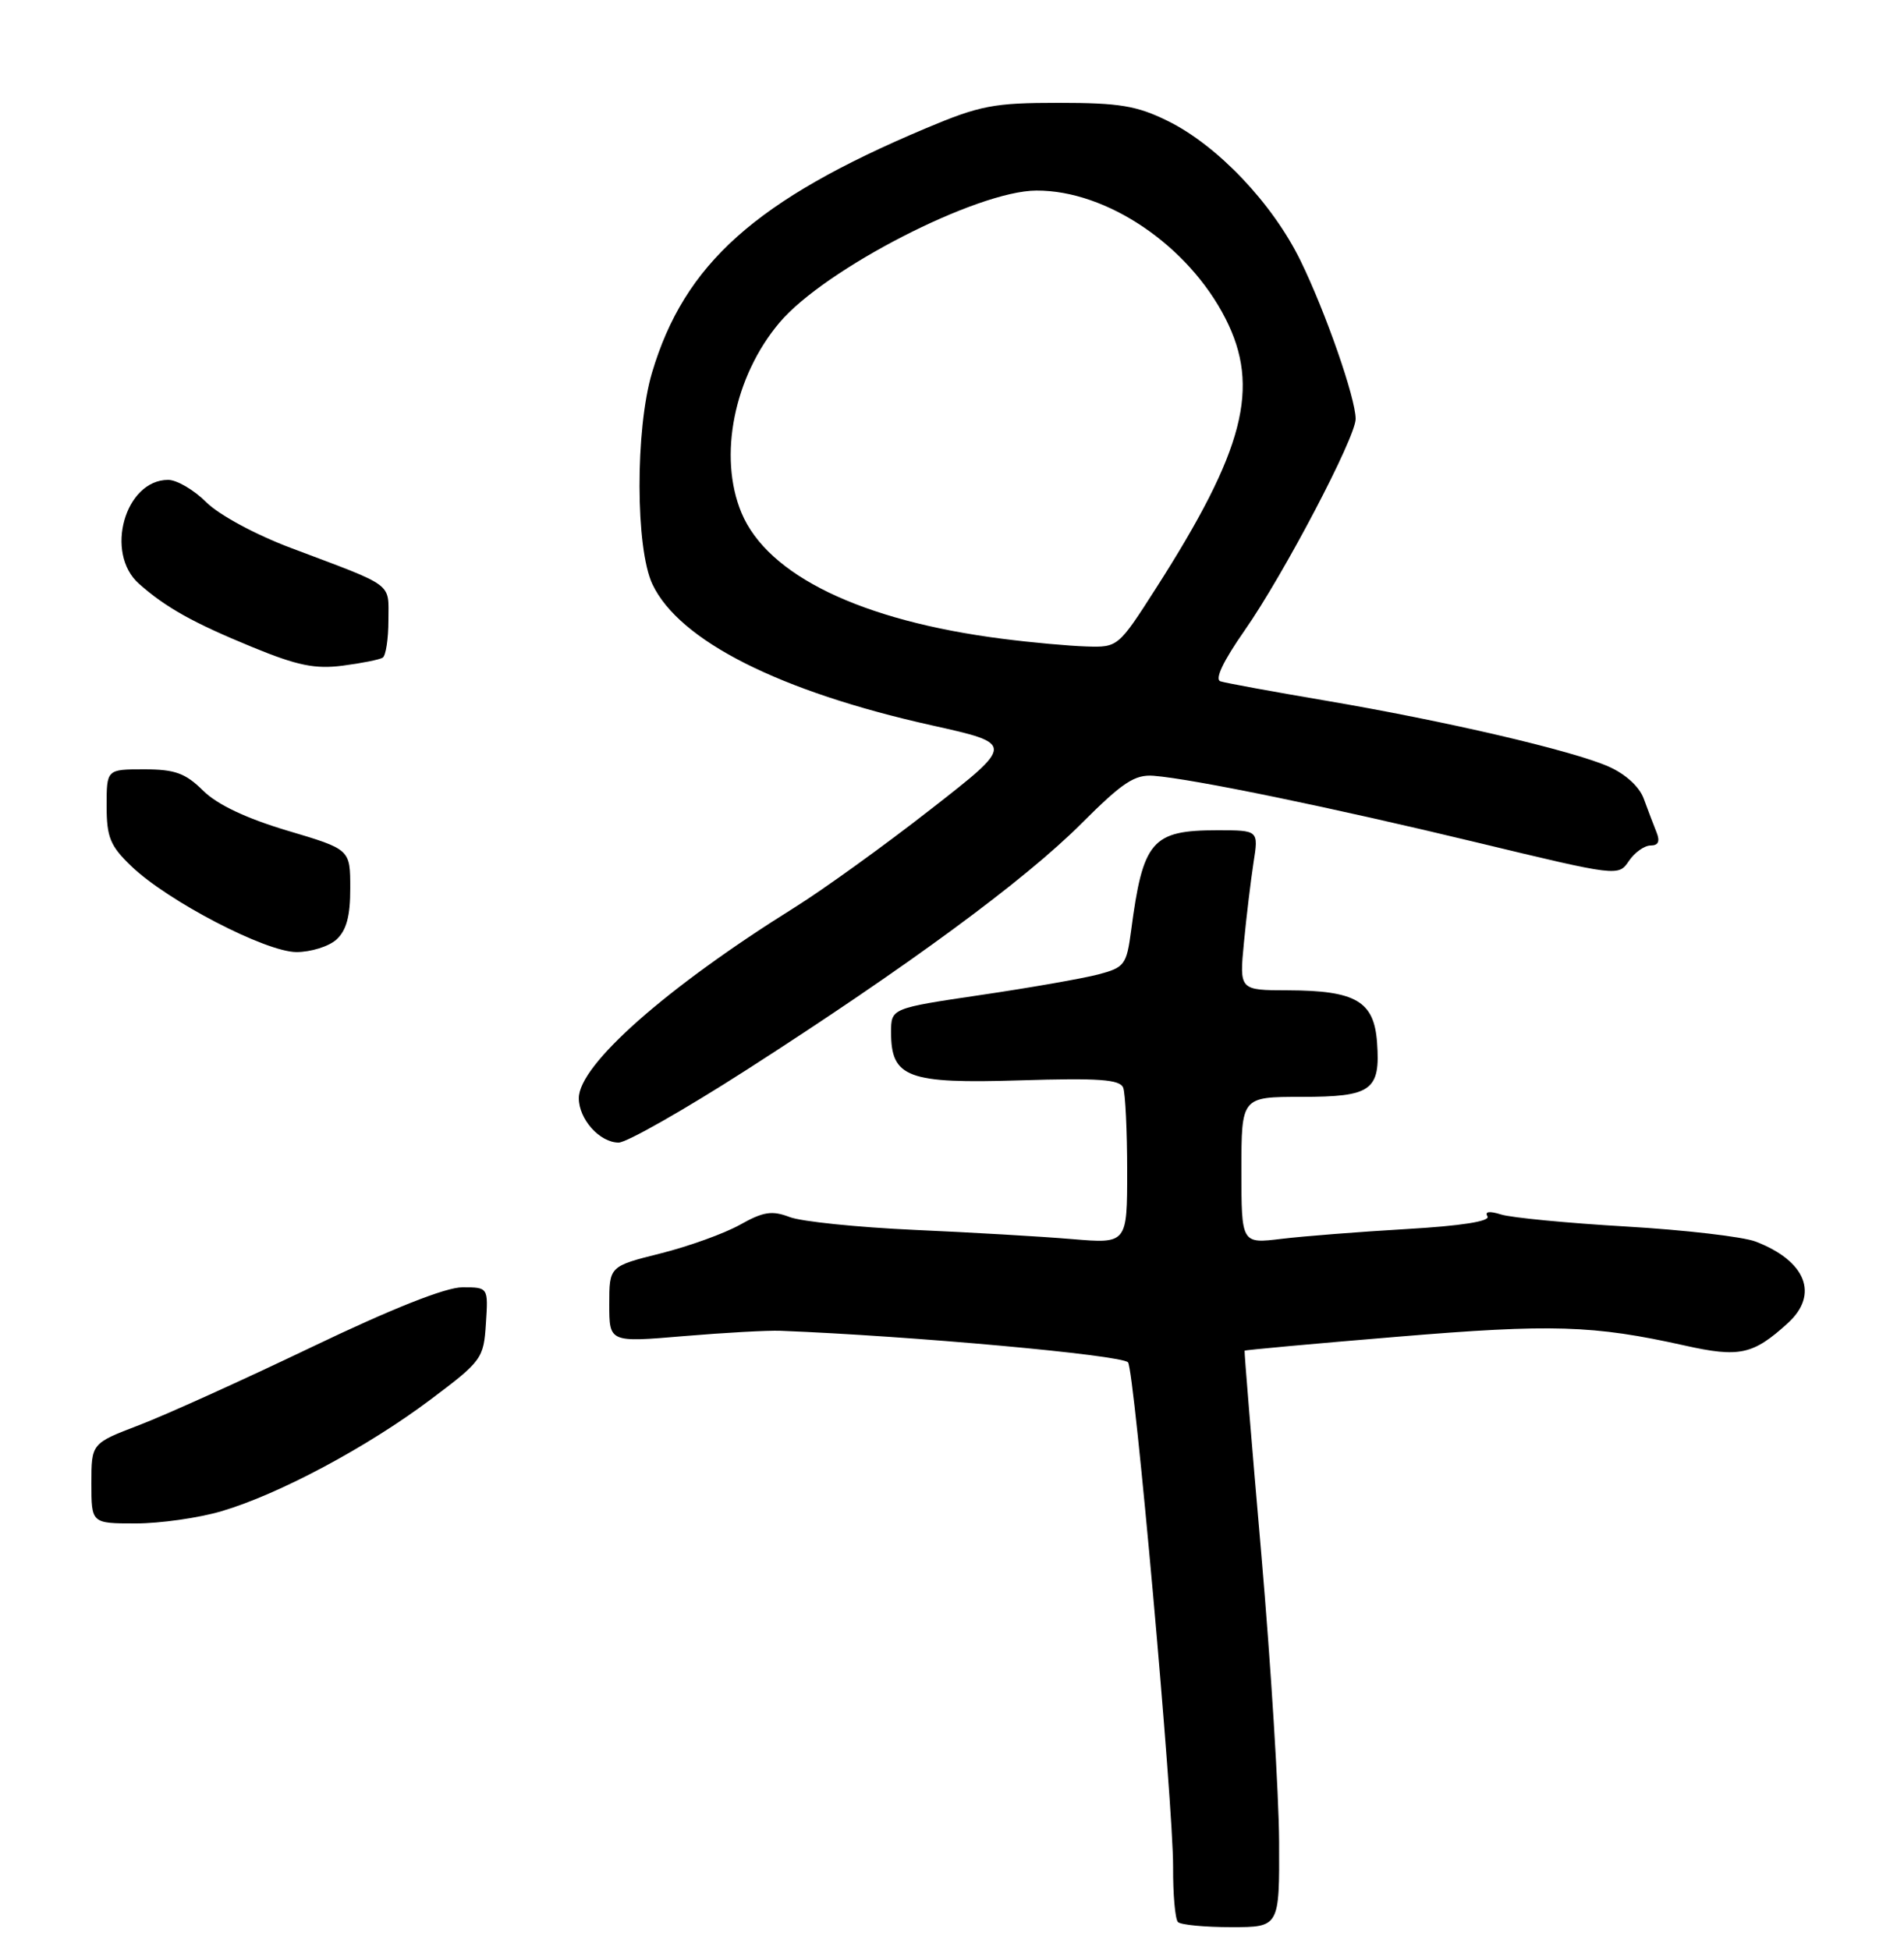 <?xml version="1.0" encoding="UTF-8" standalone="no"?>
<!DOCTYPE svg PUBLIC "-//W3C//DTD SVG 1.1//EN" "http://www.w3.org/Graphics/SVG/1.1/DTD/svg11.dtd" >
<svg xmlns="http://www.w3.org/2000/svg" xmlns:xlink="http://www.w3.org/1999/xlink" version="1.1" viewBox="0 0 250 256">
 <g >
 <path fill="currentColor"
d=" M 167.95 241.75 C 167.92 235.56 166.87 218.57 165.61 204.00 C 164.34 189.43 163.36 177.42 163.42 177.32 C 163.47 177.23 172.51 176.40 183.50 175.49 C 203.77 173.80 209.21 173.97 221.19 176.64 C 228.40 178.25 230.18 177.86 234.75 173.70 C 238.88 169.94 237.13 165.53 230.50 162.99 C 228.85 162.36 221.20 161.47 213.50 161.02 C 205.80 160.57 198.42 159.86 197.09 159.44 C 195.56 158.96 194.91 159.05 195.31 159.69 C 195.70 160.33 191.84 160.94 184.72 161.35 C 178.55 161.71 171.14 162.29 168.25 162.64 C 163.00 163.28 163.00 163.28 163.00 153.64 C 163.00 144.00 163.00 144.00 170.88 144.00 C 180.10 144.00 181.27 143.16 180.81 136.85 C 180.42 131.44 178.02 130.04 169.11 130.01 C 162.73 130.00 162.73 130.00 163.33 123.75 C 163.66 120.31 164.23 115.59 164.59 113.25 C 165.26 109.00 165.26 109.00 159.85 109.00 C 151.23 109.00 150.07 110.36 148.51 122.23 C 147.92 126.66 147.65 127.02 144.19 127.93 C 142.16 128.46 135.21 129.68 128.75 130.63 C 117.00 132.37 117.00 132.37 117.00 135.53 C 117.00 141.48 119.18 142.29 133.94 141.83 C 144.30 141.51 147.06 141.71 147.48 142.80 C 147.76 143.55 148.00 148.46 148.00 153.72 C 148.00 163.28 148.00 163.28 140.75 162.67 C 136.76 162.33 127.42 161.79 120.00 161.46 C 112.58 161.12 105.23 160.37 103.69 159.78 C 101.37 158.89 100.22 159.07 97.18 160.78 C 95.15 161.92 90.45 163.62 86.74 164.55 C 80.00 166.24 80.00 166.24 80.00 171.24 C 80.00 176.24 80.00 176.24 89.75 175.41 C 95.11 174.96 100.85 174.64 102.50 174.71 C 119.63 175.38 147.21 177.88 148.11 178.85 C 148.94 179.75 154.06 236.98 154.03 245.08 C 154.01 248.70 154.30 251.97 154.67 252.33 C 155.03 252.70 158.18 253.00 161.67 253.00 C 168.00 253.00 168.00 253.00 167.95 241.75 Z  M 29.07 198.40 C 36.61 196.18 48.19 190.00 56.50 183.76 C 63.28 178.67 63.51 178.35 63.80 173.75 C 64.11 169.00 64.11 169.00 60.71 169.00 C 58.52 169.00 51.45 171.80 40.90 176.86 C 31.88 181.18 21.69 185.79 18.25 187.10 C 12.00 189.49 12.00 189.49 12.00 194.74 C 12.00 200.00 12.00 200.00 17.82 200.00 C 21.02 200.00 26.08 199.28 29.07 198.40 Z  M 98.00 140.47 C 119.17 126.88 134.50 115.61 142.00 108.11 C 147.42 102.69 149.00 101.65 151.50 101.85 C 156.73 102.27 174.87 106.01 194.00 110.62 C 212.40 115.05 212.51 115.07 213.87 113.04 C 214.63 111.92 215.91 111.00 216.73 111.00 C 217.75 111.00 217.99 110.45 217.50 109.25 C 217.11 108.29 216.37 106.32 215.84 104.88 C 215.27 103.29 213.44 101.62 211.20 100.63 C 206.40 98.52 189.77 94.65 174.00 91.97 C 167.12 90.80 160.94 89.67 160.26 89.45 C 159.46 89.21 160.59 86.82 163.42 82.77 C 168.55 75.43 178.00 57.43 178.00 55.00 C 178.00 52.28 174.06 40.98 170.77 34.24 C 167.09 26.70 159.86 19.09 153.31 15.87 C 149.27 13.88 146.97 13.50 139.00 13.50 C 130.46 13.50 128.69 13.84 121.50 16.87 C 99.23 26.26 89.86 34.63 85.61 48.93 C 83.40 56.38 83.43 72.00 85.67 76.71 C 89.19 84.13 102.38 90.78 122.37 95.23 C 133.23 97.65 133.23 97.65 122.20 106.25 C 116.14 110.99 108.10 116.78 104.34 119.13 C 87.49 129.65 76.00 139.80 76.00 144.17 C 76.00 146.94 78.75 150.00 81.23 150.00 C 82.28 150.00 89.83 145.71 98.00 140.47 Z  M 44.17 123.35 C 45.49 122.15 46.00 120.27 45.99 116.60 C 45.99 111.50 45.99 111.50 37.74 109.05 C 32.32 107.43 28.53 105.64 26.67 103.80 C 24.35 101.50 22.97 101.00 18.92 101.00 C 14.00 101.00 14.00 101.00 14.00 105.80 C 14.00 109.92 14.47 111.06 17.25 113.72 C 22.02 118.30 34.86 124.97 38.92 124.99 C 40.80 124.99 43.17 124.26 44.17 123.35 Z  M 50.25 86.34 C 50.66 86.09 51.00 83.87 51.00 81.42 C 51.00 76.41 51.95 77.12 38.26 71.96 C 33.54 70.19 28.76 67.60 27.08 65.93 C 25.47 64.32 23.22 63.00 22.08 63.00 C 16.40 63.00 13.70 72.62 18.25 76.64 C 21.79 79.77 25.35 81.76 33.20 84.98 C 39.04 87.38 41.40 87.86 45.00 87.39 C 47.48 87.07 49.84 86.60 50.25 86.34 Z  M 131.60 83.86 C 113.09 81.49 100.80 75.55 97.36 67.33 C 94.27 59.93 96.37 49.43 102.36 42.34 C 108.29 35.32 128.26 25.05 136.07 25.02 C 145.31 24.97 156.01 32.21 160.91 41.82 C 165.52 50.86 163.39 59.10 151.77 77.25 C 146.84 84.95 146.78 85.00 142.65 84.87 C 140.37 84.80 135.39 84.35 131.60 83.86 Z "/>
</g>
</svg>